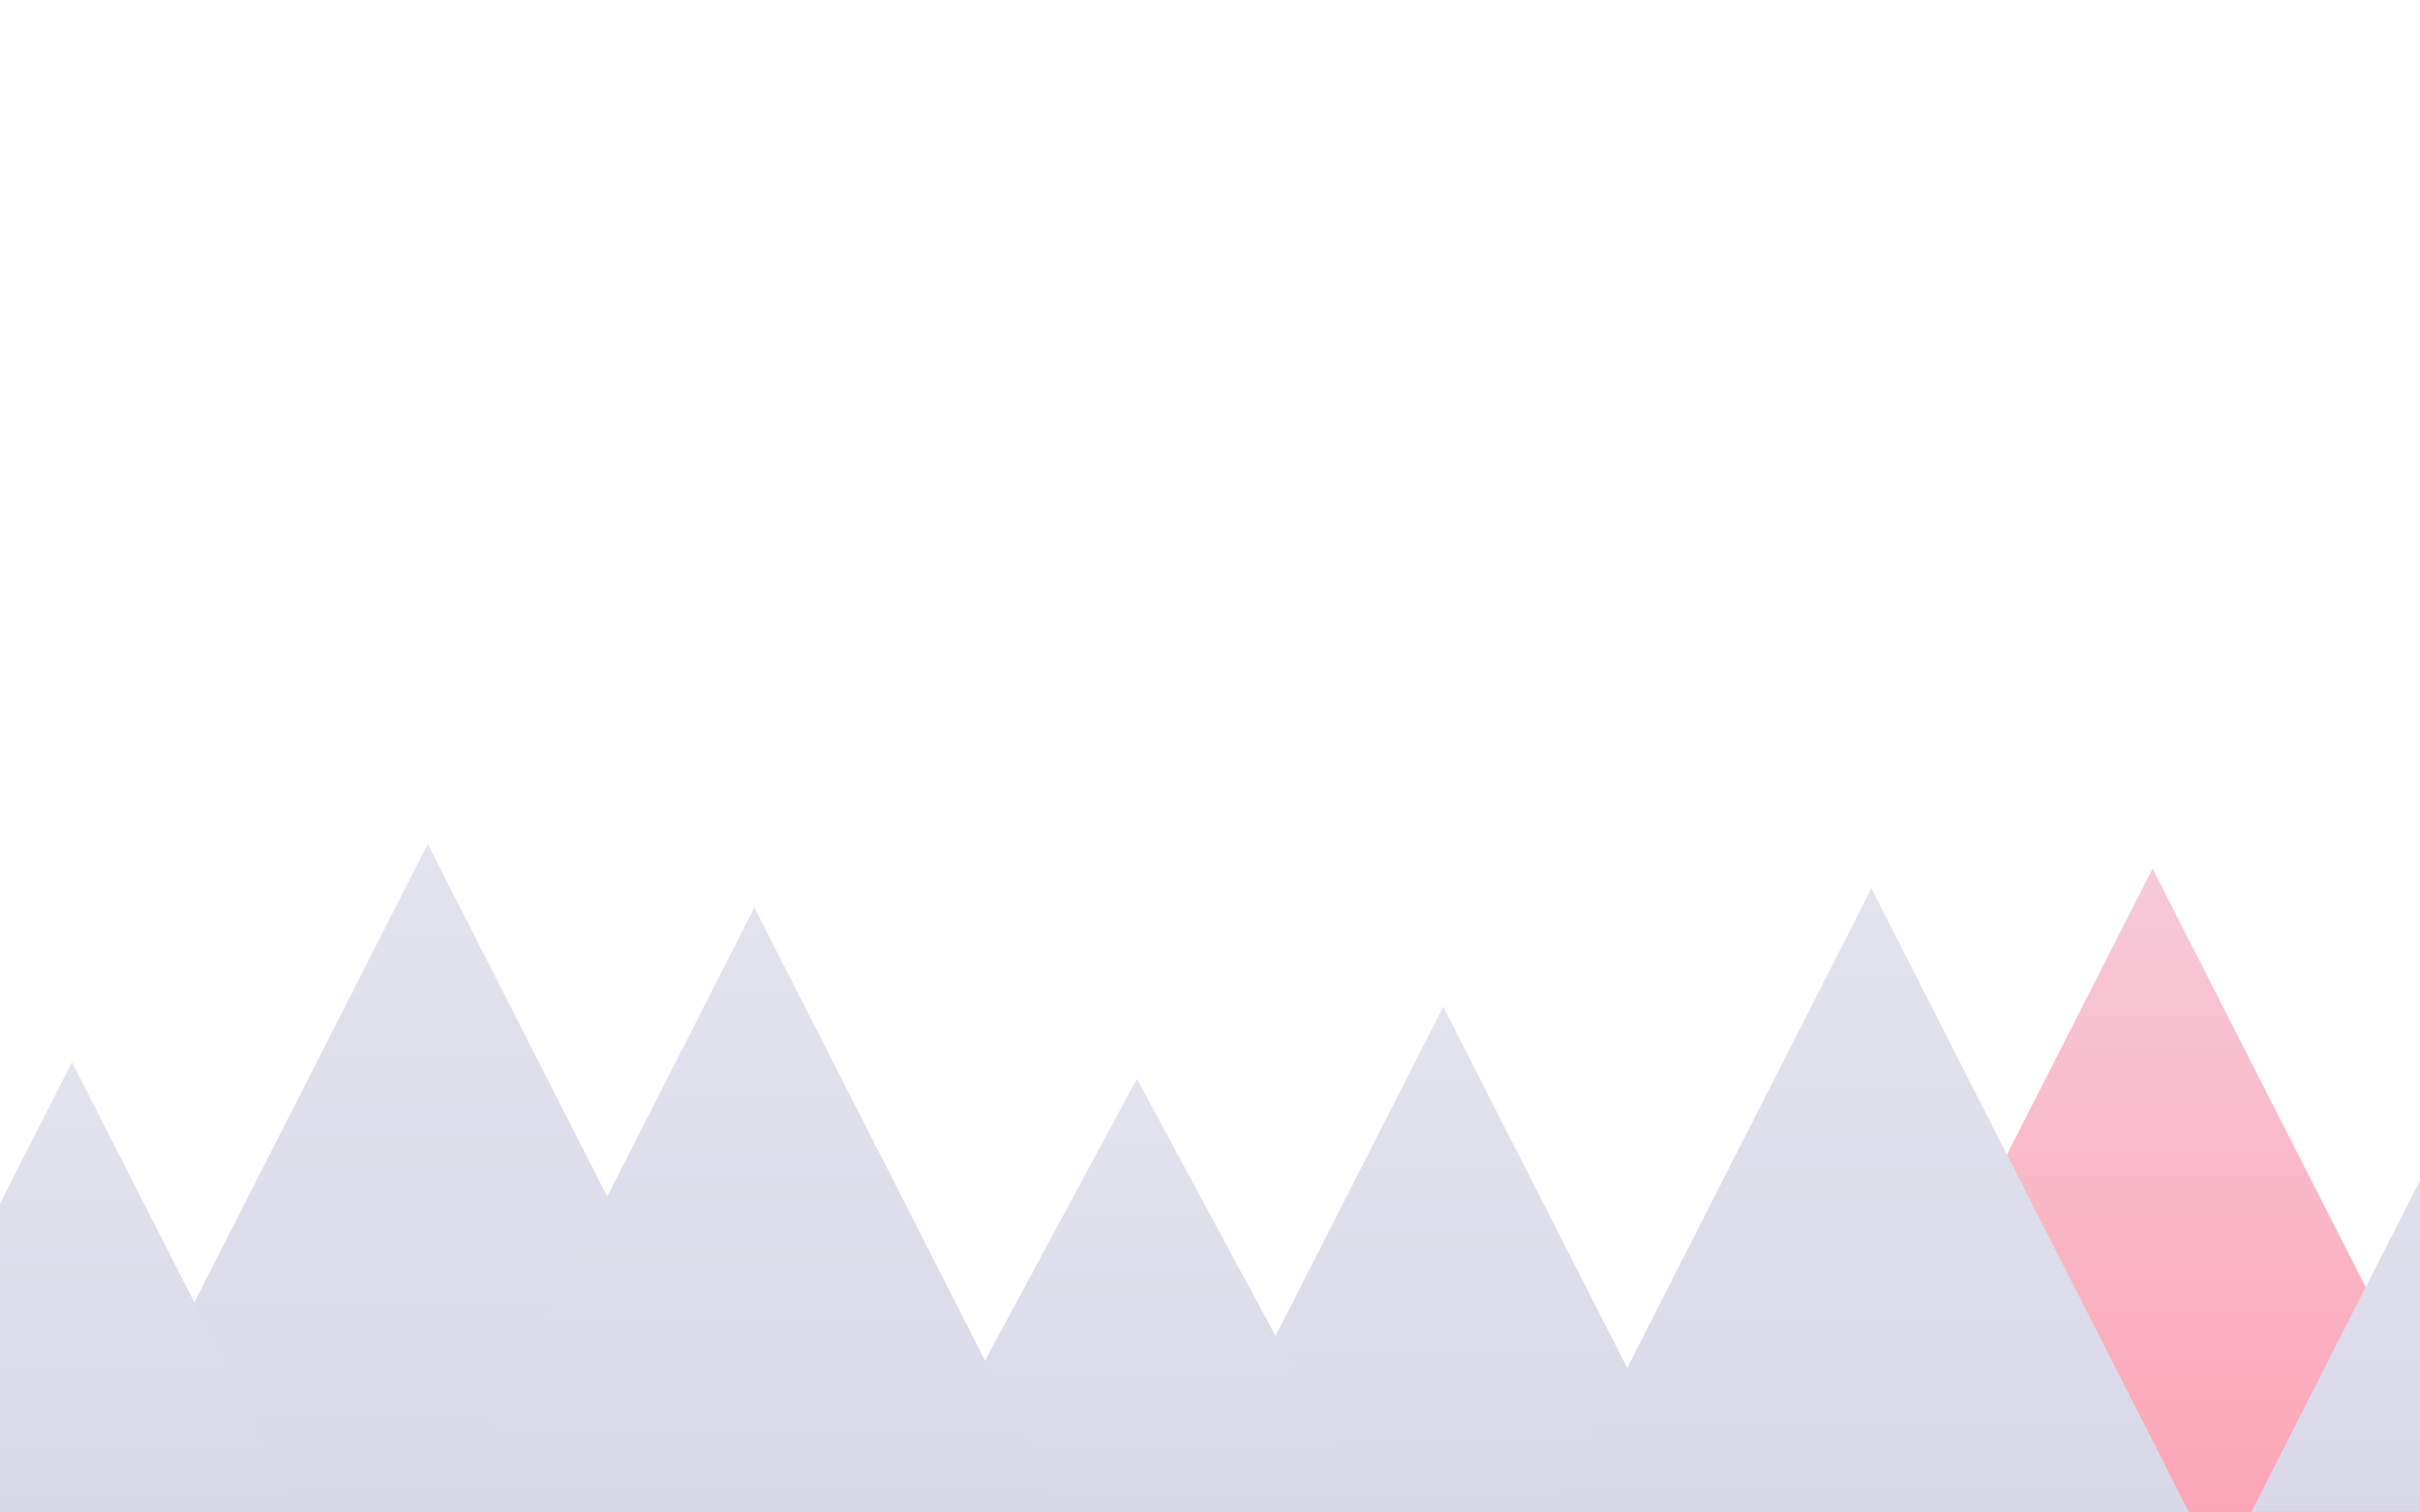 <?xml version="1.0" encoding="UTF-8" standalone="no"?>
<!DOCTYPE svg PUBLIC "-//W3C//DTD SVG 1.1//EN" "http://www.w3.org/Graphics/SVG/1.1/DTD/svg11.dtd">
<svg version="1.1" xmlns="http://www.w3.org/2000/svg" xmlns:xlink="http://www.w3.org/1999/xlink" preserveAspectRatio="xMidYMid meet" viewBox="0 0 1920 1200" width="1920" height="1200"><defs><path d="M1837.85 944.58L1967.88 1200L1707.82 1200L1447.76 1200L1577.78 944.58L1707.82 689.15L1837.85 944.58Z" id="aF36Q2lI6"></path><linearGradient id="gradienta3suGCgv6T" gradientUnits="userSpaceOnUse" x1="1707.82" y1="1200" x2="1707.82" y2="689.15"><stop style="stop-color: #fca5b7;stop-opacity: 1" offset="0%"></stop><stop style="stop-color: #f6cad9;stop-opacity: 1" offset="100%"></stop></linearGradient><path d="M474.4 934.8L609.4 1200L339.38 1200L69.38 1200L204.37 934.8L339.38 669.6L474.4 934.8Z" id="a2pxHjUANr"></path><linearGradient id="gradientd6I6Q22OC" gradientUnits="userSpaceOnUse" x1="339.39" y1="1200" x2="339.39" y2="669.6"><stop style="stop-color: #d8d8e7;stop-opacity: 1" offset="0%"></stop><stop style="stop-color: #e3e3ef;stop-opacity: 1" offset="100%"></stop></linearGradient><path d="M1247.21 999.33L1349.37 1200L1145.05 1200L940.74 1200L1042.88 999.33L1145.05 798.65L1247.21 999.33Z" id="d72JT8WS1X"></path><linearGradient id="gradienthpPUm0Bge" gradientUnits="userSpaceOnUse" x1="1145.05" y1="1200" x2="1145.05" y2="798.65"><stop style="stop-color: #d8d8e7;stop-opacity: 1" offset="0%"></stop><stop style="stop-color: #e3e3ef;stop-opacity: 1" offset="100%"></stop></linearGradient><path d="M2081.45 1006.15L2179.87 1199.49L1983.02 1199.49L1786.17 1199.49L1884.59 1006.15L1983.02 812.81L2081.45 1006.15Z" id="dyalXFP9"></path><linearGradient id="gradienta5X1F2DIW" gradientUnits="userSpaceOnUse" x1="1983.02" y1="1199.49" x2="1983.02" y2="812.81"><stop style="stop-color: #d8d8e7;stop-opacity: 1" offset="0%"></stop><stop style="stop-color: #e3e3ef;stop-opacity: 1" offset="100%"></stop></linearGradient><path d="M994.7 1027.93L1087.39 1200L901.99 1200L716.6 1200L809.29 1027.93L901.99 855.86L994.7 1027.93Z" id="c2BTK4O1vK"></path><linearGradient id="gradientb4eADgWd4u" gradientUnits="userSpaceOnUse" x1="901.99" y1="1200" x2="901.99" y2="855.86"><stop style="stop-color: #d8d8e7;stop-opacity: 1" offset="0%"></stop><stop style="stop-color: #e3e3ef;stop-opacity: 1" offset="100%"></stop></linearGradient><path d="M148.08 1021.32L239.04 1200L57.12 1200L-124.8 1200L-33.85 1021.32L57.12 842.65L148.08 1021.32Z" id="a2hHxNlZ"></path><linearGradient id="gradientb13covxiIY" gradientUnits="userSpaceOnUse" x1="57.12" y1="1200" x2="57.12" y2="842.65"><stop style="stop-color: #d8d8e7;stop-opacity: 1" offset="0%"></stop><stop style="stop-color: #e3e3ef;stop-opacity: 1" offset="100%"></stop></linearGradient><path d="M1610.8 952.4L1736.84 1200L1484.74 1200L1232.65 1200L1358.69 952.4L1484.74 704.79L1610.8 952.4Z" id="e1r7smZSg0"></path><linearGradient id="gradientf32dzk8ZH5" gradientUnits="userSpaceOnUse" x1="1484.75" y1="1200" x2="1484.75" y2="704.79"><stop style="stop-color: #d8d8e7;stop-opacity: 1" offset="0%"></stop><stop style="stop-color: #e3e3ef;stop-opacity: 1" offset="100%"></stop></linearGradient><path d="M720.7 959.99L842.88 1200L598.51 1200L354.14 1200L476.32 959.99L598.51 719.98L720.7 959.99Z" id="bzRtEq9Jt"></path><linearGradient id="gradienta1YatsaHGt" gradientUnits="userSpaceOnUse" x1="598.51" y1="1200" x2="598.51" y2="719.98"><stop style="stop-color: #d8d8e7;stop-opacity: 1" offset="0%"></stop><stop style="stop-color: #e3e3ef;stop-opacity: 1" offset="100%"></stop></linearGradient></defs><g><g><g><use xlink:href="#aF36Q2lI6" opacity="1" fill="url(#gradienta3suGCgv6T)"></use></g><g><use xlink:href="#a2pxHjUANr" opacity="1" fill="url(#gradientd6I6Q22OC)"></use></g><g><use xlink:href="#d72JT8WS1X" opacity="1" fill="url(#gradienthpPUm0Bge)"></use></g><g><use xlink:href="#dyalXFP9" opacity="1" fill="url(#gradienta5X1F2DIW)"></use></g><g><use xlink:href="#c2BTK4O1vK" opacity="1" fill="url(#gradientb4eADgWd4u)"></use></g><g><use xlink:href="#a2hHxNlZ" opacity="1" fill="url(#gradientb13covxiIY)"></use></g><g><use xlink:href="#e1r7smZSg0" opacity="1" fill="url(#gradientf32dzk8ZH5)"></use></g><g><use xlink:href="#bzRtEq9Jt" opacity="1" fill="url(#gradienta1YatsaHGt)"></use></g></g></g></svg>